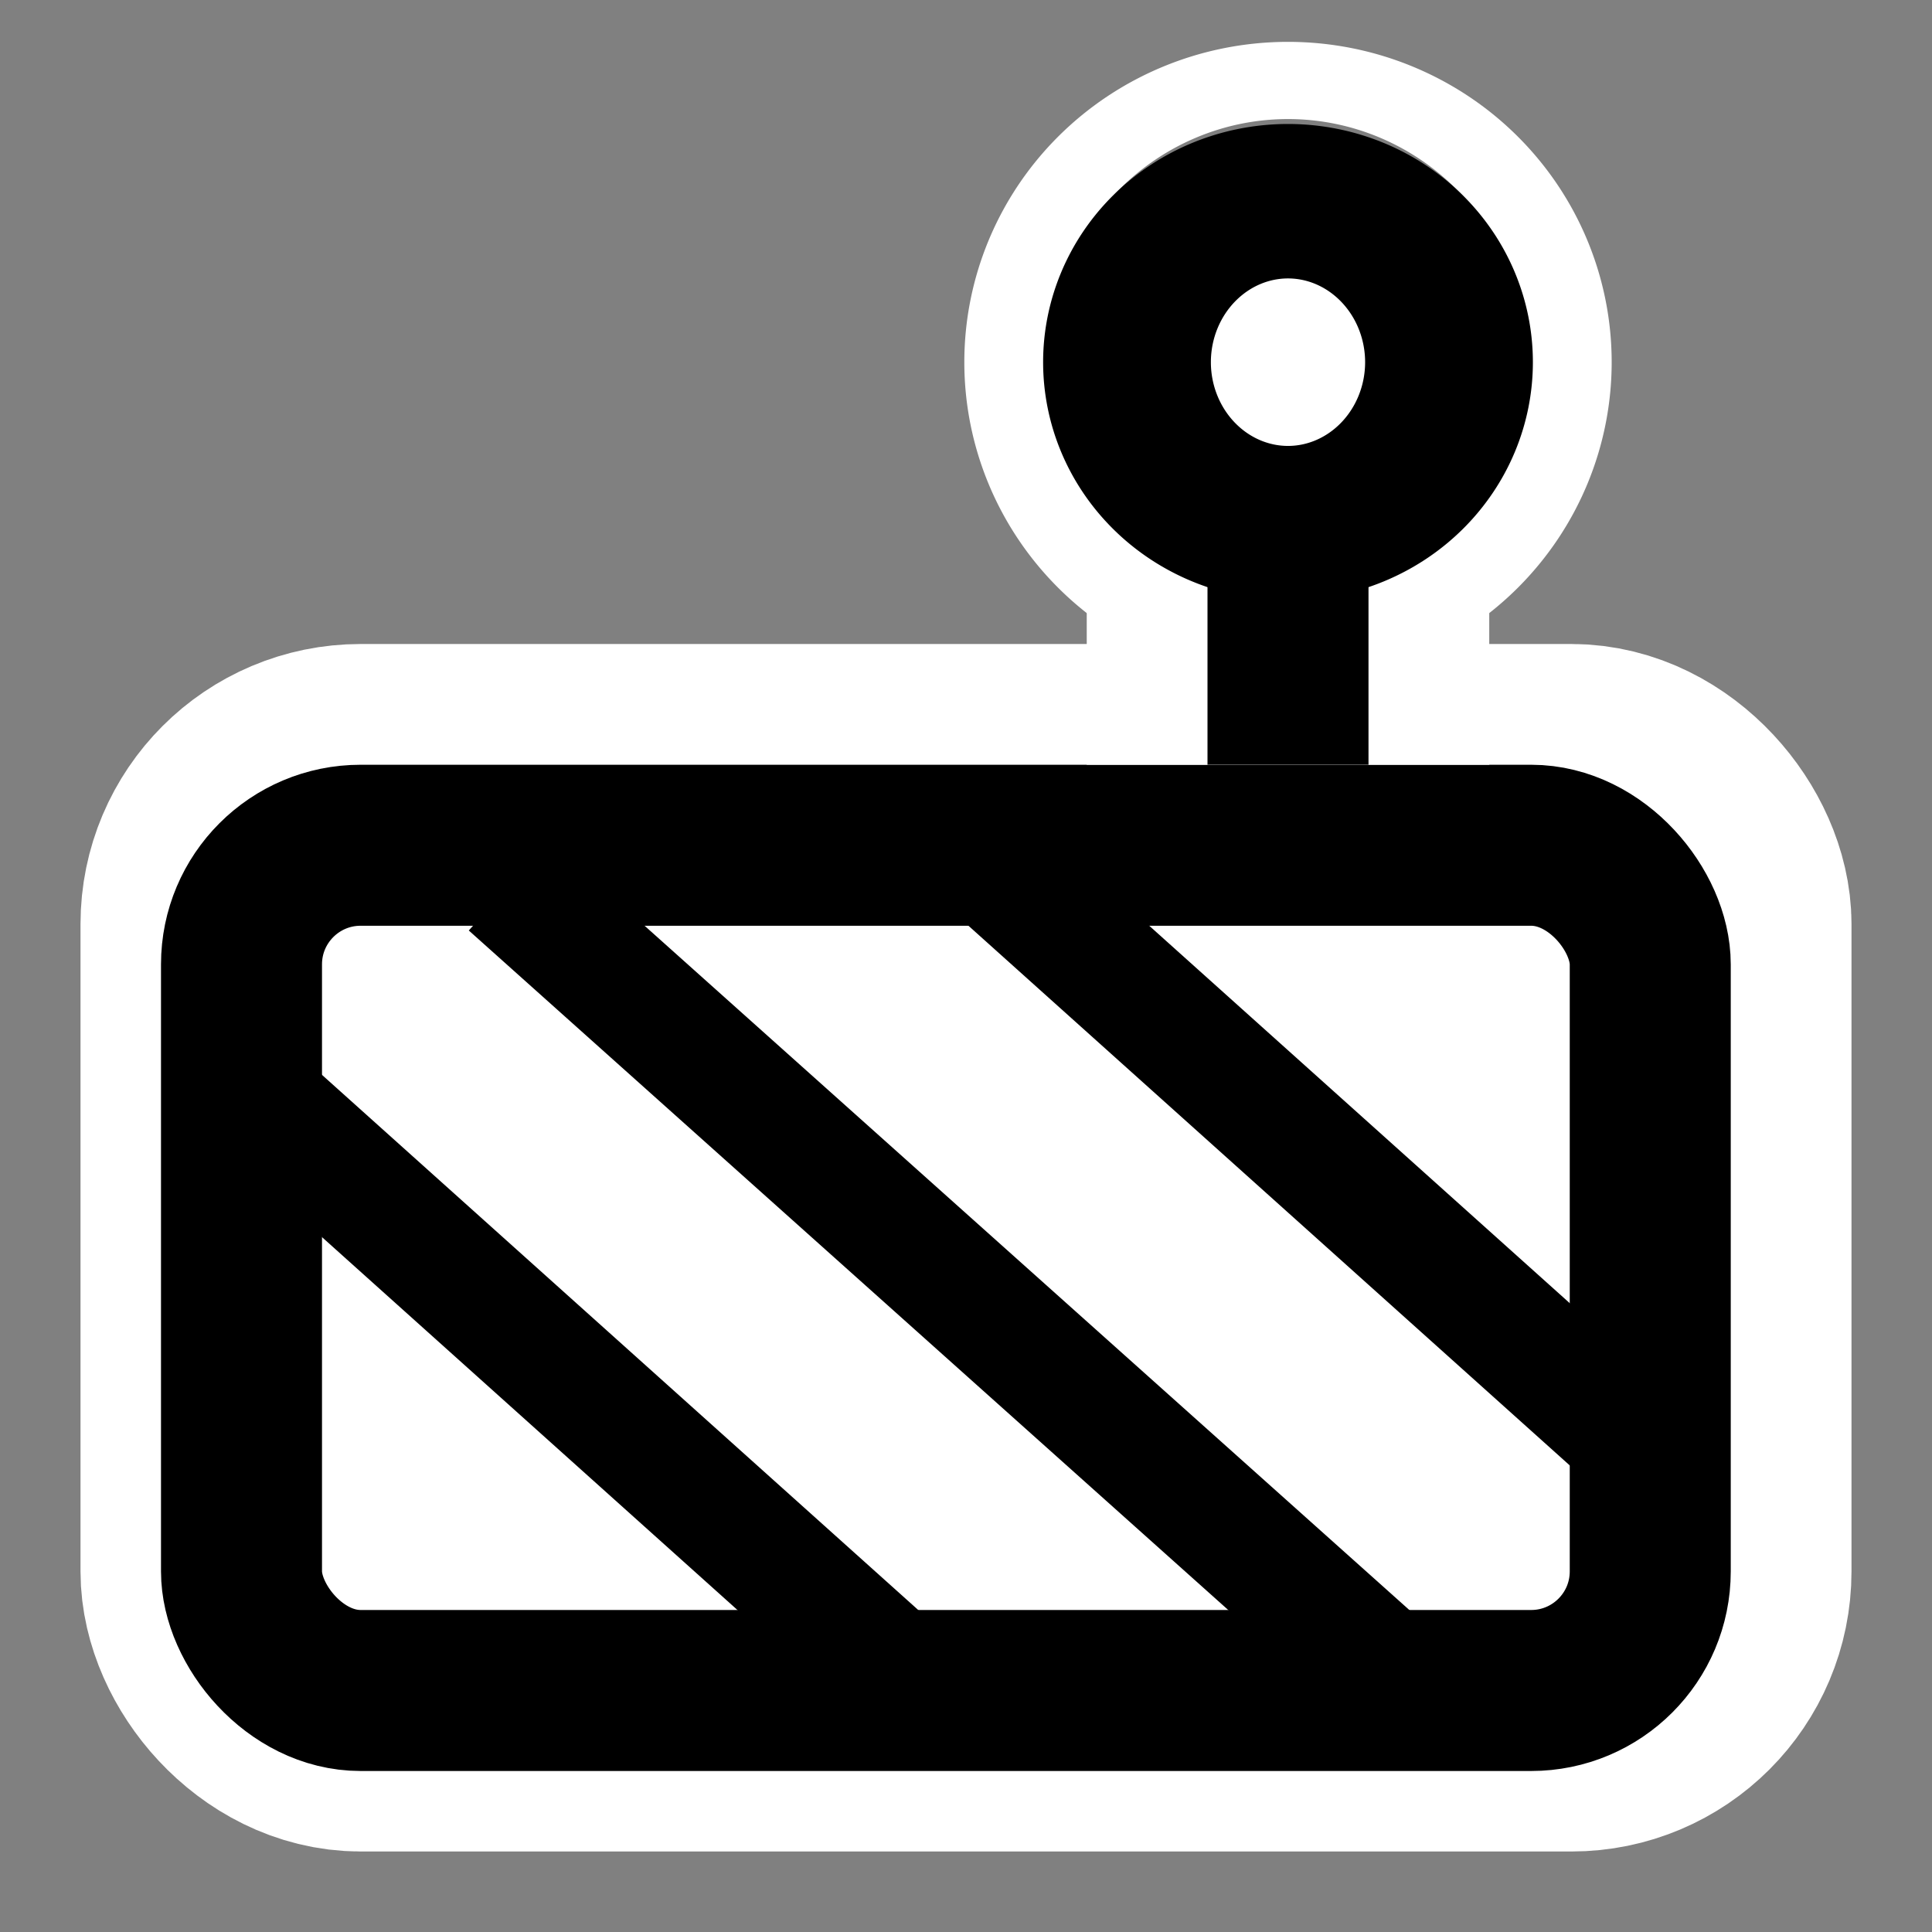 <?xml version="1.0" encoding="UTF-8" standalone="no"?>
<!-- Created with Inkscape (http://www.inkscape.org/) -->

<svg
   xmlns:dc="http://purl.org/dc/elements/1.1/"
   xmlns:cc="http://creativecommons.org/ns#"
   xmlns:rdf="http://www.w3.org/1999/02/22-rdf-syntax-ns#"
   xmlns:svg="http://www.w3.org/2000/svg"
   xmlns="http://www.w3.org/2000/svg"
   xmlns:sodipodi="http://sodipodi.sourceforge.net/DTD/sodipodi-0.dtd"
   xmlns:inkscape="http://www.inkscape.org/namespaces/inkscape"
   id="svg1872"
   height="48px"
   width="48px"
   version="1.1"
   inkscape:version="0.48.3.1 r9886"
   sodipodi:docname="library-internet-radio.svg">
  <rect width="100%" height="100%" fill="#808080" stroke="none"/>
  <defs
     id="defs16" />
  <sodipodi:namedview
     pagecolor="#ffffff"
     bordercolor="#666666"
     borderopacity="1"
     objecttolerance="10"
     gridtolerance="10"
     guidetolerance="10"
     inkscape:pageopacity="0"
     inkscape:pageshadow="2"
     inkscape:window-width="736"
     inkscape:window-height="480"
     id="namedview14"
     showgrid="false"
     inkscape:zoom="4.9166667"
     inkscape:cx="24"
     inkscape:cy="24"
     inkscape:window-x="0"
     inkscape:window-y="0"
     inkscape:window-maximized="0"
     inkscape:current-layer="layer1" />
  <g
     id="layer1">
    <rect
       id="rect2768"
       style="fill-rule:evenodd;stroke:#fff;stroke-width:8;fill:#fff;stroke-miterlimit:4;stroke-dasharray:none"
       rx="2.96"
       ry="2.959"
       height="22"
       width="36"
       y="20"
       x="6" />
    <rect
       id="rect1880"
       style="fill-rule:evenodd;stroke:#000;stroke-width:4;fill:#fff"
       rx="2.96"
       ry="2.959"
       height="21"
       width="35"
       y="21"
       x="6" />
    <rect
       id="rect5907"
       style="fill:#fff"
       height="8"
       width="10"
       y="11"
       x="27" />
    <path
       id="path5909"
       style="stroke-linejoin:round;stroke:#fff;stroke-width:0.744;fill:none;stroke-miterlimit:4;stroke-dasharray:none"
       d="m38 4.715a2.5 2.715 0 1 1 -5 0 2.5 2.715 0 1 1 5 0z"
       transform="matrix(2.8 0 0 2.578 -67.4 -3.157)" />
    <path
       id="path4932"
       style="stroke-linejoin:round;stroke:#000;stroke-width:2.605;fill:#fff"
       d="m38 4.715a2.5 2.715 0 1 1 -5 0 2.5 2.715 0 1 1 5 0z"
       transform="matrix(1.6 0 0 1.473 -24.8 2.053)" />
    <rect
       id="rect5905"
       height="7"
       width="4"
       y="12"
       x="30" />
    <path
       id="path5915"
       style="stroke:#000;stroke-width:3;fill:none"
       d="m23.571 20.545l17.853 16.023" />
    <path
       id="path5917"
       style="stroke:#000;stroke-width:3;fill:none"
       d="m12.647 22l22.353 20" />
    <path
       id="path5919"
       style="stroke:#000;stroke-width:3;fill:none"
       d="m5.5 26.477l17.853 16.023" />
  </g>
</svg>
